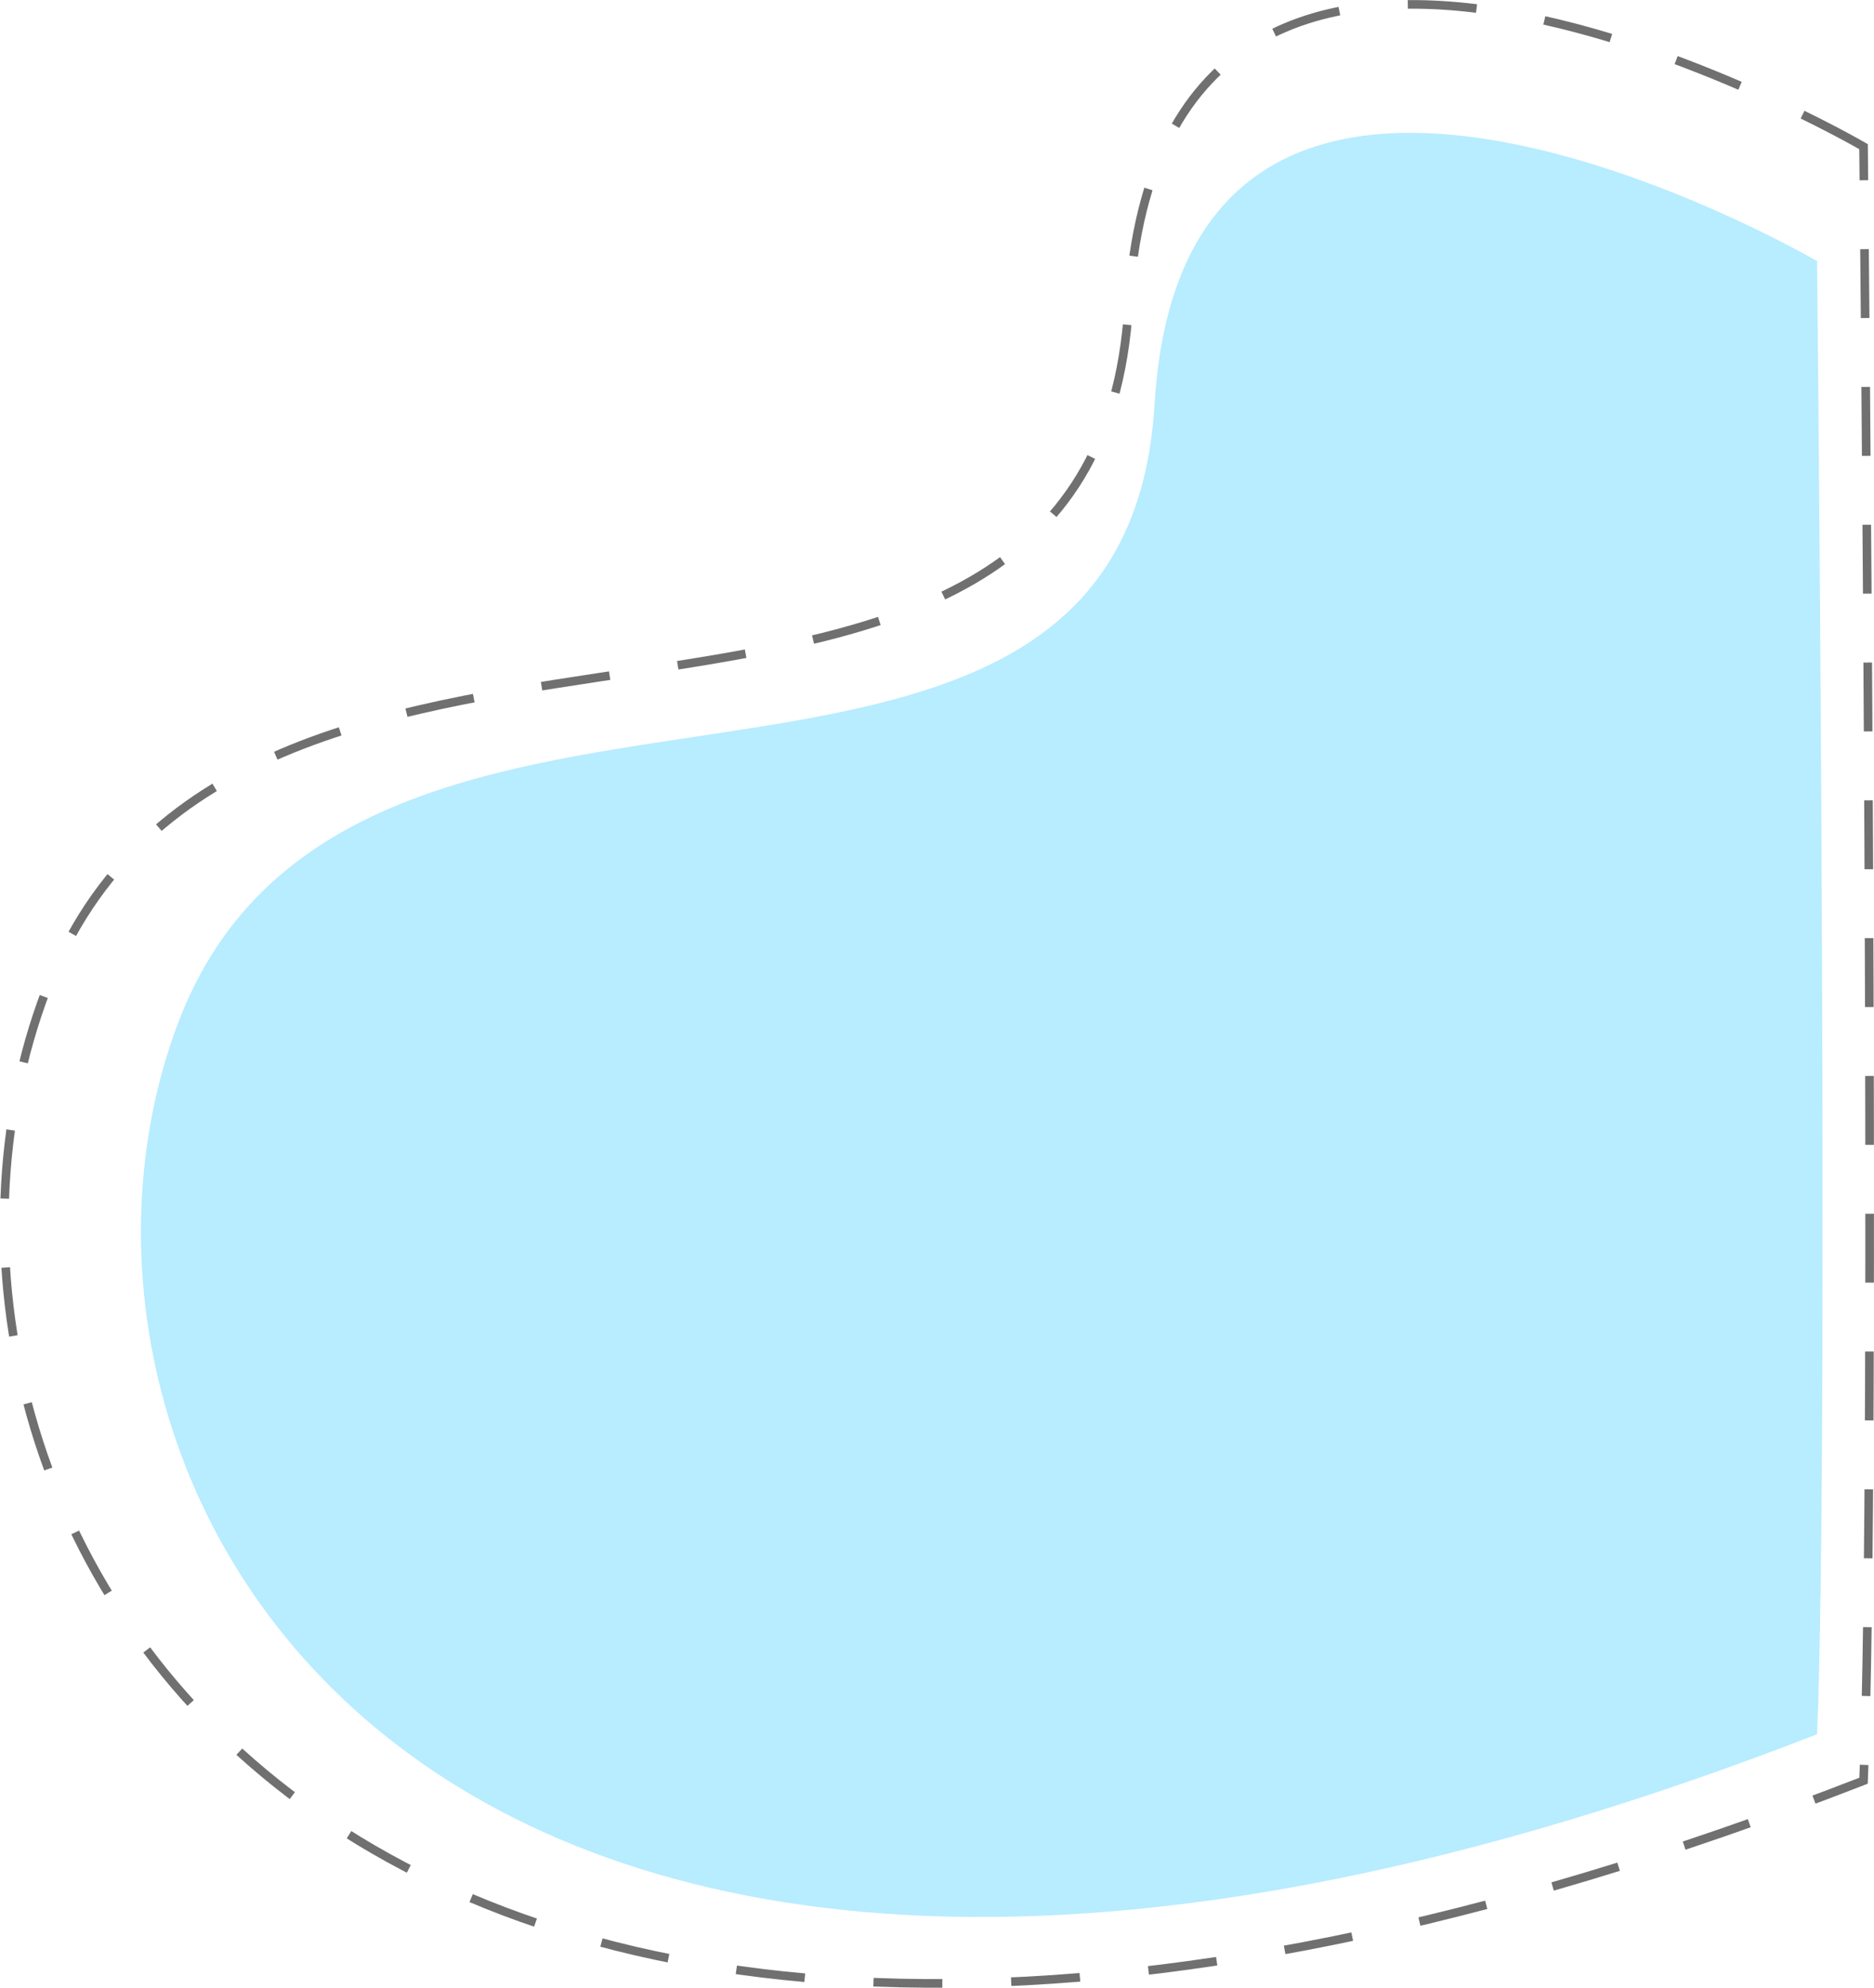 <svg xmlns="http://www.w3.org/2000/svg" width="1088.386" height="1153.974" viewBox="0 0 1088.386 1153.974">
  <g id="Grupo_51" data-name="Grupo 51" transform="translate(-864.685 -1546.977)">
    <path id="Trazado_5" data-name="Trazado 5" d="M1920,1698.561s-366.945-213.8-384.762,83.146-466.213,92.055-567.177,359.311S1111.018,2868.548,1920,2553.78C1927.213,2384.518,1920,1698.561,1920,1698.561Z" fill="#b8ecff"/>
    <path id="Trazado_6" data-name="Trazado 6" d="M2026.344,1706.7s-407.031-237.161-426.795,92.229S1082.4,1901.037,970.412,2197.489s158.574,807.008,1055.932,457.853C2034.345,2467.589,2026.344,1706.7,2026.344,1706.7Z" transform="translate(-79.347 -74.576)" fill="none" stroke="#707070" stroke-width="5" stroke-dasharray="40"/>
  </g>
</svg>
